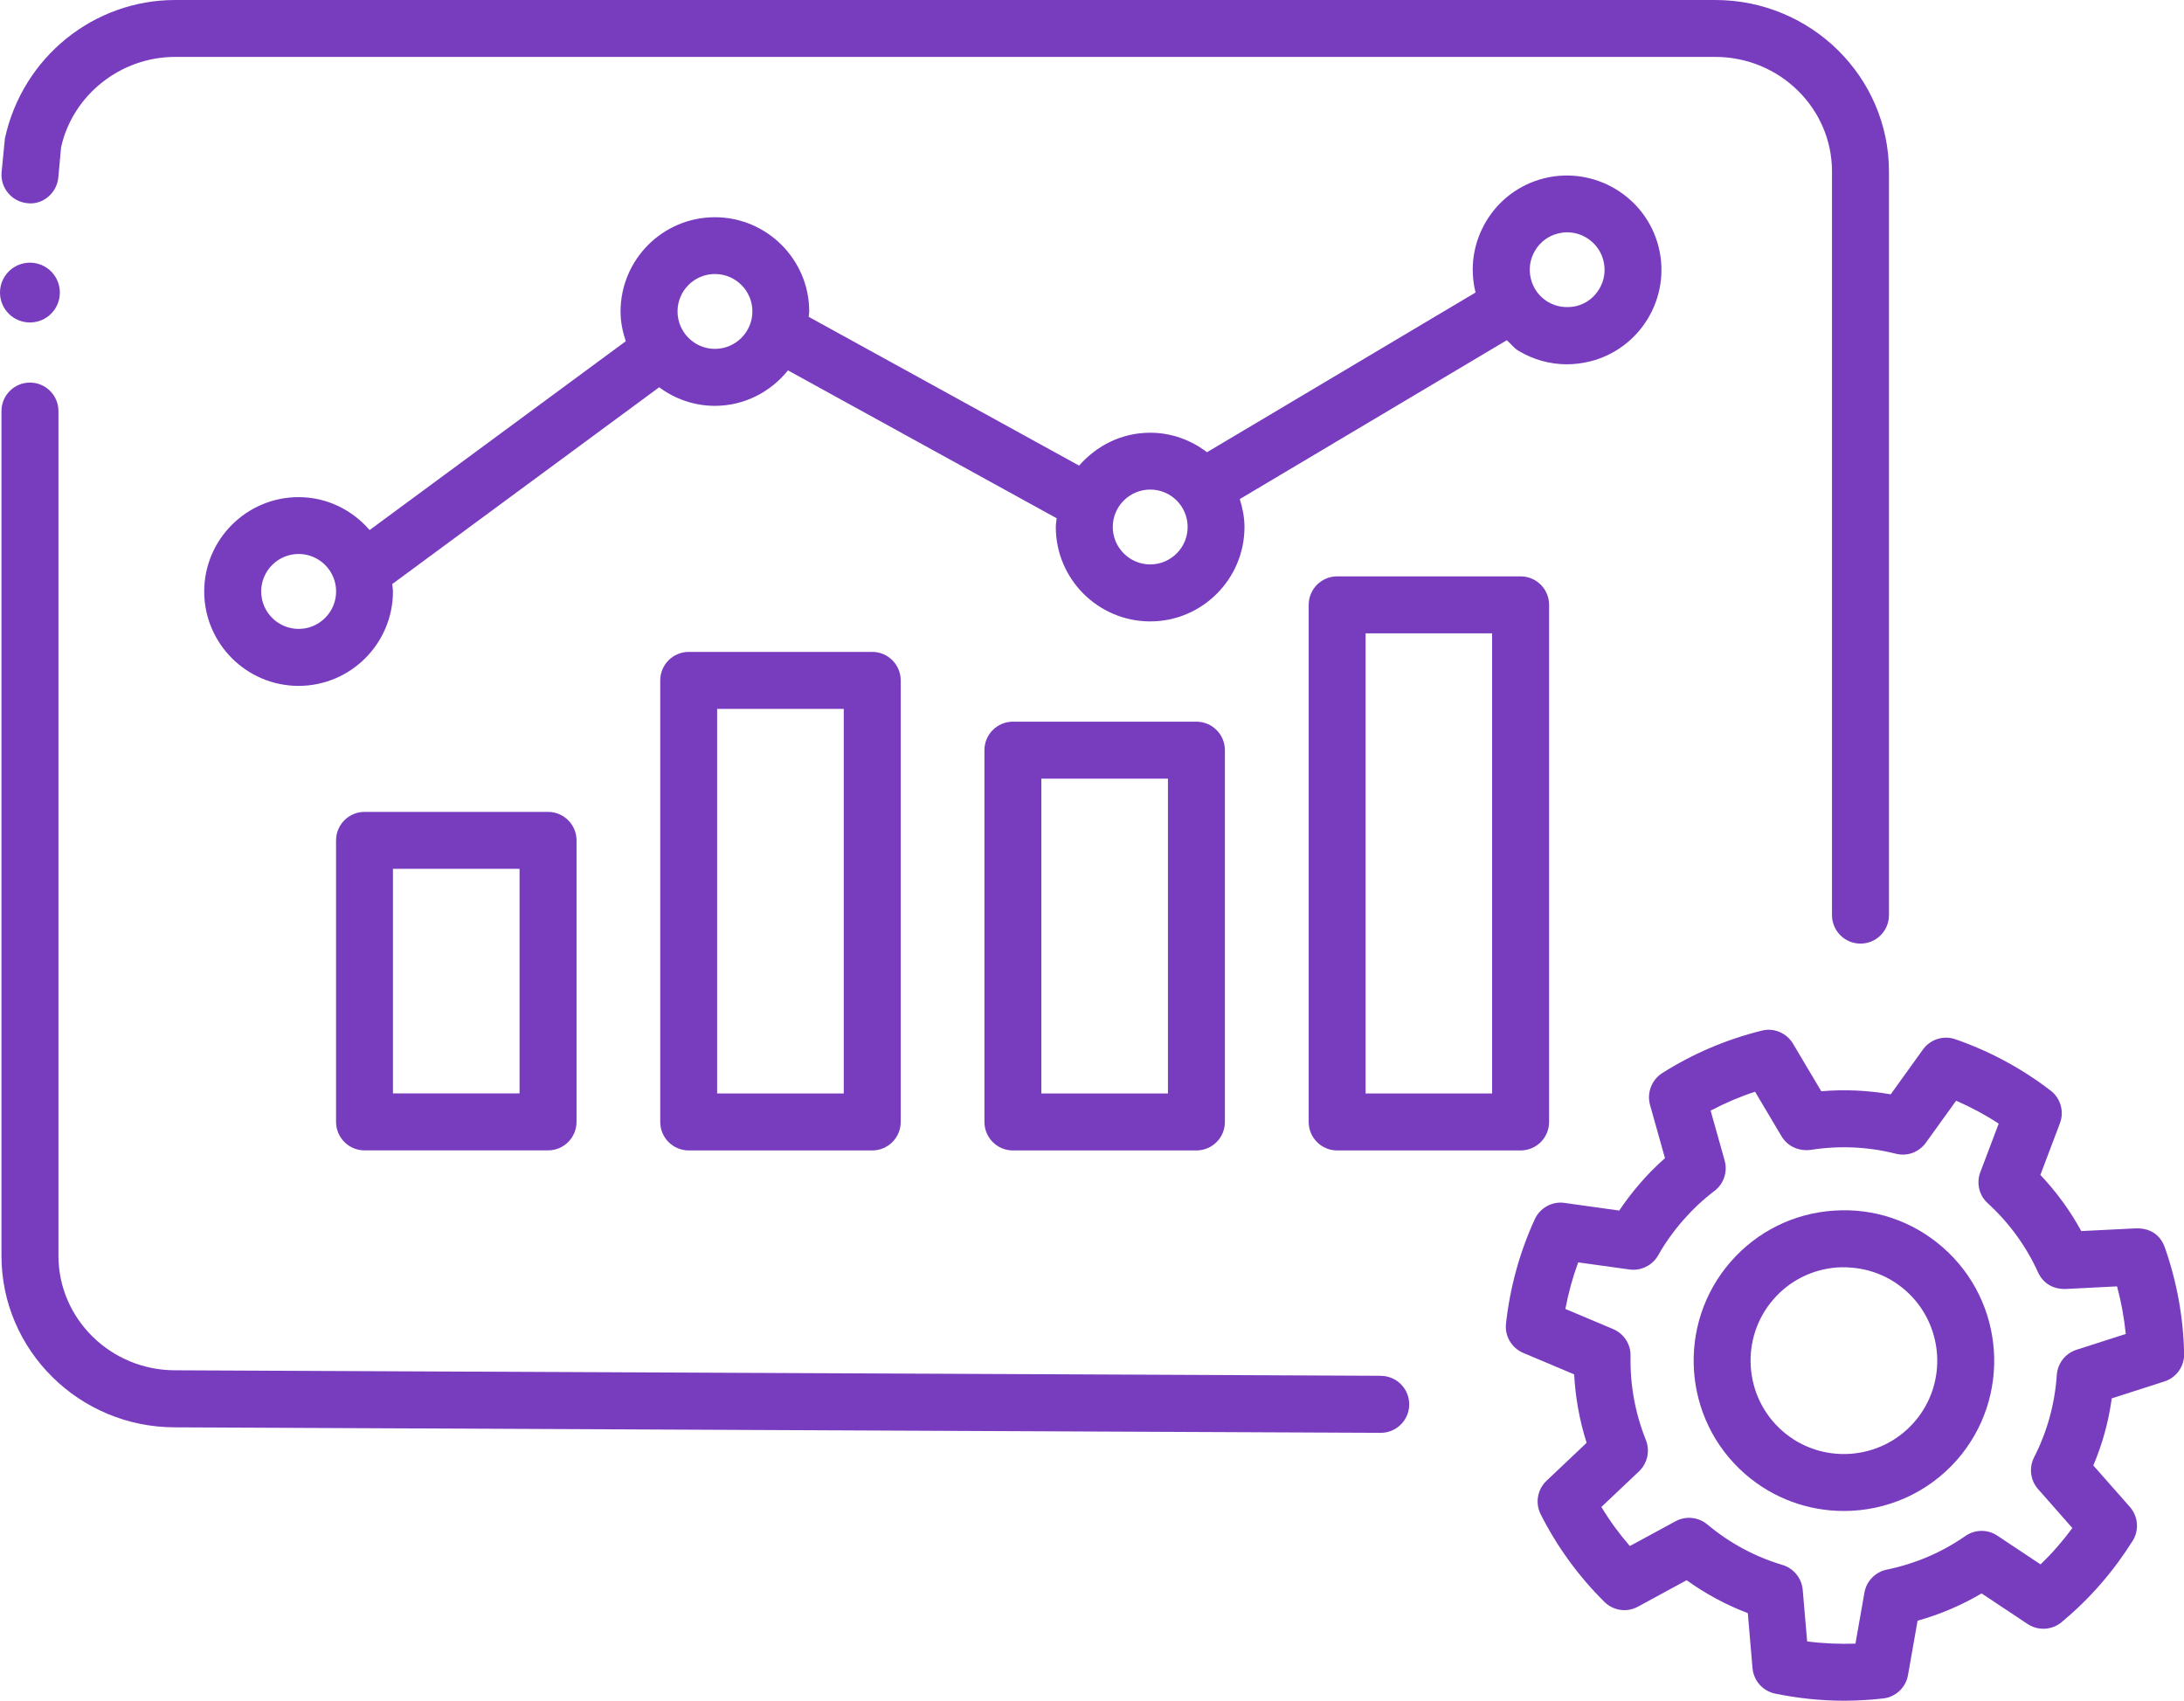 <?xml version="1.0" encoding="UTF-8"?><svg id="Layer_2" xmlns="http://www.w3.org/2000/svg" viewBox="0 0 32.586 25.375"><defs><style>.cls-1{fill:#783cbe;}</style></defs><g id="Layer_1-2"><g><path class="cls-1" d="M31.875,18.326l-.822,.041c-.166-.305-.371-.585-.61-.838l.292-.771c.066-.175,.01-.373-.139-.487-.43-.33-.908-.588-1.421-.766-.176-.061-.374,0-.484,.153l-.481,.669c-.345-.06-.69-.076-1.036-.046l-.421-.709c-.096-.161-.288-.243-.468-.195-.529,.131-1.028,.344-1.484,.633-.158,.101-.232,.294-.182,.475l.223,.794c-.13,.115-.253,.238-.366,.369-.114,.131-.221,.27-.317,.413l-.815-.114c-.184-.028-.367,.074-.445,.244-.225,.491-.369,1.015-.429,1.556-.021,.188,.085,.365,.258,.438l.759,.32c.019,.348,.08,.689,.186,1.021l-.599,.567c-.136,.13-.171,.333-.086,.501,.245,.483,.564,.923,.95,1.305,.134,.133,.336,.162,.502,.071l.725-.394c.283,.203,.588,.368,.913,.491l.07,.821c.017,.188,.154,.342,.338,.38,.342,.07,.687,.106,1.032,.106,.193-.001,.387-.012,.58-.034,.187-.021,.337-.163,.37-.348l.143-.812c.337-.094,.656-.23,.955-.407l.686,.456c.156,.104,.362,.094,.508-.027,.204-.17,.398-.357,.579-.565,.18-.206,.339-.423,.48-.647,.101-.159,.084-.366-.041-.508l-.545-.618c.136-.32,.228-.655,.275-1.001l.785-.252c.179-.057,.299-.225,.295-.413-.011-.538-.107-1.072-.288-1.587-.062-.178-.209-.289-.423-.284Zm-.893,1.812c-.166,.053-.282,.202-.294,.376-.029,.433-.144,.847-.339,1.229-.079,.155-.056,.344,.061,.475l.51,.579c-.07,.096-.145,.189-.225,.281s-.163,.179-.249,.262l-.644-.428c-.146-.098-.335-.096-.479,.005-.351,.244-.745,.413-1.172,.501-.17,.035-.303,.171-.333,.342l-.134,.762c-.242,.008-.482-.002-.721-.033l-.066-.77c-.016-.174-.135-.321-.302-.371-.412-.123-.789-.326-1.121-.604-.134-.111-.321-.131-.476-.047l-.68,.369c-.158-.182-.301-.377-.425-.583l.562-.532c.126-.12,.166-.305,.102-.467-.16-.399-.237-.822-.229-1.255,.004-.174-.1-.333-.26-.4l-.712-.3c.044-.237,.108-.47,.191-.695l.765,.106c.17,.024,.342-.06,.428-.211,.104-.185,.23-.36,.373-.524,.14-.16,.297-.308,.468-.438,.139-.105,.198-.285,.151-.453l-.209-.744c.212-.112,.434-.207,.663-.282l.395,.665c.088,.148,.255,.225,.432,.203,.425-.067,.855-.049,1.273,.057,.169,.043,.346-.022,.448-.164l.452-.627c.221,.096,.434,.21,.635,.342l-.274,.724c-.062,.163-.018,.347,.111,.464,.319,.292,.572,.639,.75,1.03,.072,.158,.217,.253,.408,.249l.771-.039c.063,.234,.106,.472,.13,.71l-.736,.236Z"/><path class="cls-1" d="M27.36,18.062c-.598,.04-1.145,.312-1.538,.763-.813,.932-.717,2.353,.215,3.166,.424,.37,.95,.552,1.474,.552,.626,0,1.249-.26,1.692-.767,.812-.932,.716-2.352-.216-3.166-.451-.394-1.027-.59-1.627-.548Zm1.202,3.154c-.505,.58-1.389,.64-1.967,.134-.578-.505-.638-1.388-.133-1.967,.244-.28,.584-.448,.955-.474,.382-.019,.731,.097,1.011,.341,.578,.506,.639,1.388,.134,1.966Z"/><path class="cls-1" d="M20.603,20.526l-17.99-.082c-.96,0-1.741-.767-1.741-1.709V6.133c0-.234-.19-.425-.425-.425s-.425,.19-.425,.425v12.603c0,1.411,1.162,2.559,2.589,2.559l17.988,.082h.002c.233,0,.424-.188,.425-.423s-.188-.426-.423-.427Z"/><path class="cls-1" d="M.406,3.031c.227,.031,.441-.146,.464-.382l.041-.45c.173-.782,.889-1.35,1.702-1.35H25.592c.961,0,1.742,.767,1.742,1.709V13.653c0,.234,.19,.425,.425,.425s.425-.19,.425-.425V2.559c0-1.411-1.162-2.559-2.592-2.559H2.613C1.404,0,.338,.848,.073,2.066l-.049,.501c-.022,.233,.148,.441,.382,.464Z"/><path class="cls-1" d="M5.439,12.113c-.234,0-.425,.19-.425,.425v4.2c0,.234,.19,.425,.425,.425h2.738c.234,0,.425-.19,.425-.425v-4.2c0-.234-.19-.425-.425-.425h-2.738Zm2.313,4.2h-1.889v-3.351h1.889v3.351Z"/><path class="cls-1" d="M10.276,9.726c-.234,0-.425,.19-.425,.425v6.588c0,.234,.19,.425,.425,.425h2.738c.234,0,.425-.19,.425-.425v-6.588c0-.234-.19-.425-.425-.425h-2.738Zm2.313,6.588h-1.889v-5.738h1.889v5.738Z"/><path class="cls-1" d="M17.851,10.767h-2.738c-.234,0-.425,.19-.425,.425v5.547c0,.234,.19,.425,.425,.425h2.738c.234,0,.425-.19,.425-.425v-5.547c0-.234-.19-.425-.425-.425Zm-.425,5.547h-1.889v-4.697h1.889v4.697Z"/><path class="cls-1" d="M19.951,8.599c-.234,0-.425,.19-.425,.425v7.715c0,.234,.19,.425,.425,.425h2.737c.234,0,.425-.19,.425-.425v-7.715c0-.234-.19-.425-.425-.425h-2.737Zm2.312,7.715h-1.888v-6.865h1.888v6.865Z"/><path class="cls-1" d="M23.724,5.392c.753-.188,1.212-.955,1.023-1.708s-.957-1.21-1.708-1.024c-.364,.091-.672,.319-.865,.642-.192,.322-.249,.698-.158,1.062l-4.007,2.383c-.236-.18-.528-.291-.848-.291-.425,0-.801,.193-1.06,.491l-4.035-2.22c.001-.027,.008-.052,.008-.079,0-.776-.632-1.407-1.408-1.407s-1.407,.631-1.407,1.407c0,.156,.031,.303,.078,.443l-3.822,2.817c-.258-.298-.635-.491-1.06-.491-.776,0-1.408,.632-1.408,1.408s.632,1.408,1.408,1.408,1.408-.632,1.408-1.408c0-.038-.008-.073-.011-.111l3.983-2.936c.233,.172,.519,.277,.831,.277,.442,0,.833-.209,1.091-.529l4.009,2.206c-.004,.044-.013,.086-.013,.131,0,.776,.632,1.408,1.408,1.408s1.407-.632,1.407-1.408c0-.146-.029-.285-.07-.417l3.979-2.367c.002-.001,.003-.003,.004-.004,.061,.052,.106,.118,.176,.159,.222,.133,.47,.201,.722,.201,.114,0,.23-.015,.345-.043ZM4.456,9.383c-.308,0-.559-.251-.559-.559s.251-.559,.559-.559,.559,.251,.559,.559-.251,.559-.559,.559Zm6.211-4.178c-.308,0-.558-.251-.558-.559s.25-.558,.558-.558,.559,.25,.559,.558-.251,.559-.559,.559Zm6.495,3.216c-.308,0-.559-.251-.559-.559s.251-.558,.559-.558,.558,.25,.558,.558-.25,.559-.558,.559Zm5.934-3.916c-.128-.077-.219-.199-.255-.345-.036-.145-.014-.294,.063-.422,.076-.128,.198-.219,.343-.255,.045-.011,.09-.017,.135-.017,.25,0,.479,.17,.542,.424,.036,.145,.014,.294-.063,.422-.076,.128-.198,.219-.343,.255-.146,.033-.295,.012-.422-.062Z"/><path class="cls-1" d="M.447,4.811c.247,0,.446-.2,.446-.446,0-.247-.2-.446-.446-.446-.247,0-.447,.2-.447,.446,0,.247,.2,.446,.447,.446Z"/></g></g></svg>